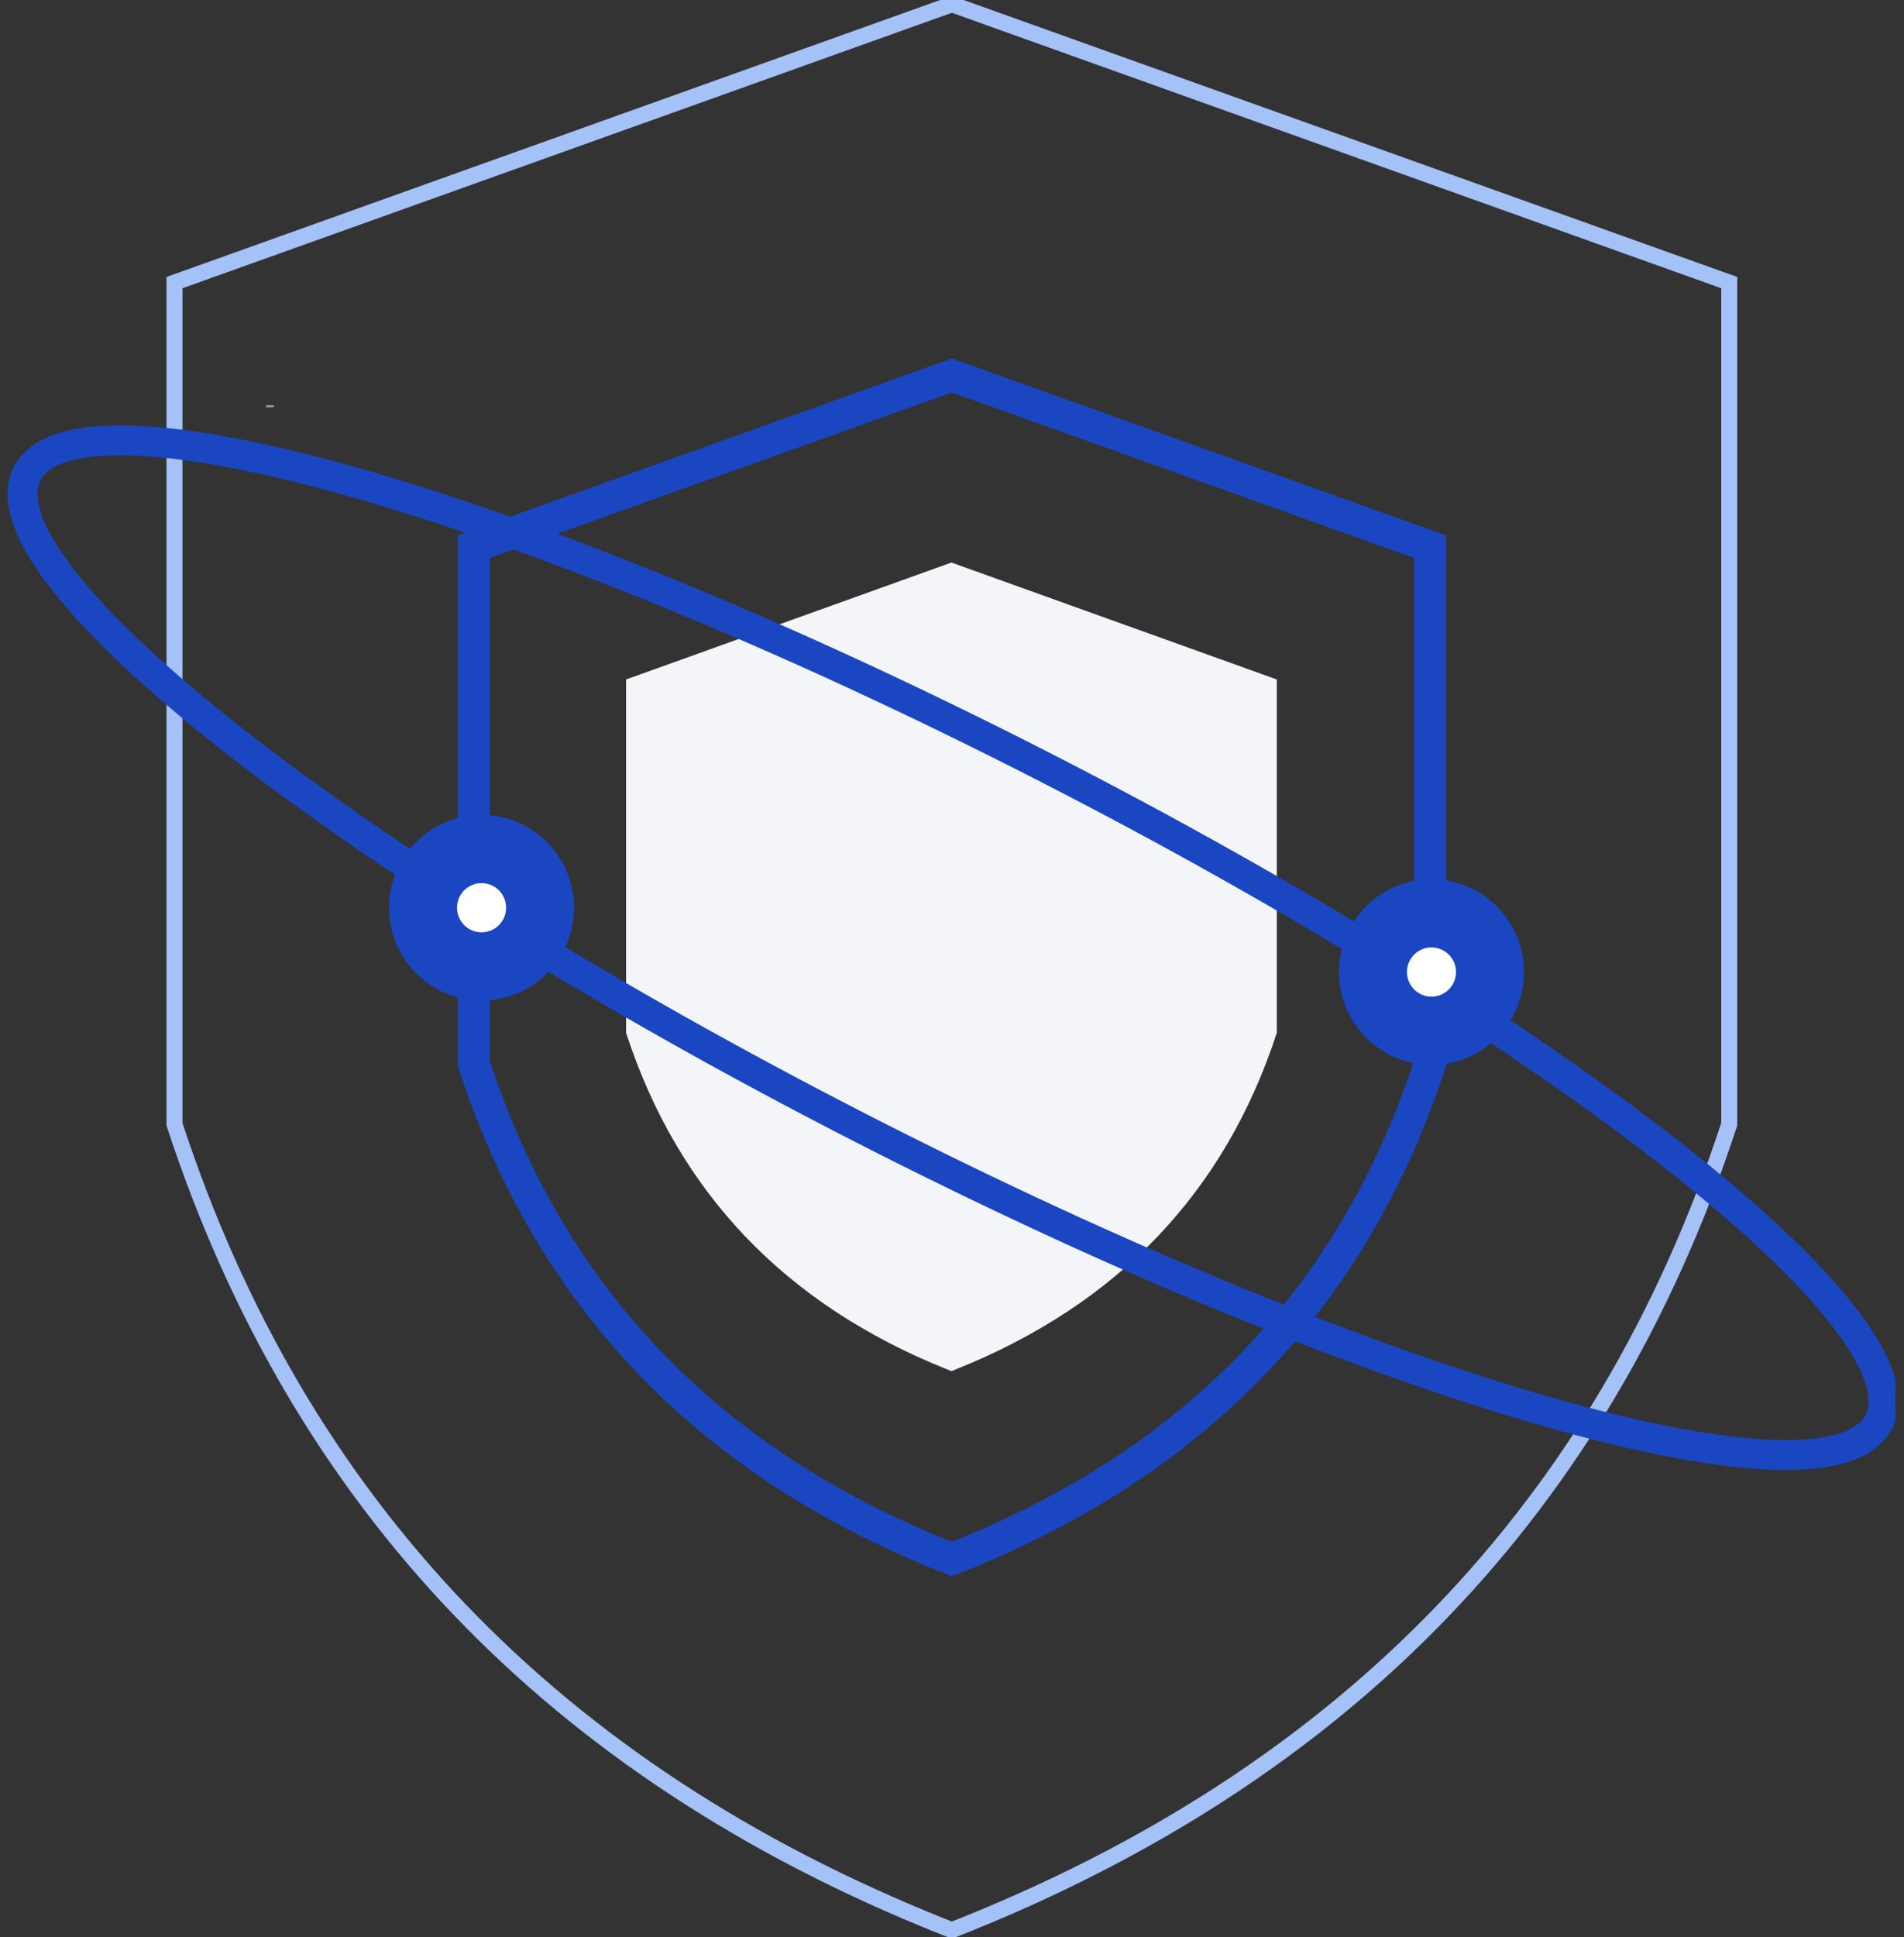 <svg width="119" height="121" viewBox="0 0 119 121" fill="none" xmlns="http://www.w3.org/2000/svg">
<rect x="0" y="0" width="119" height="121" fill="#333333" stroke="none"/>
<g clip-path="url(#clip0_1014_2914)">
<path fill-rule="evenodd" clip-rule="evenodd" d="M59.465 35.14L79.801 42.445V64.514C76.56 74.457 69.89 81.459 59.792 85.52L59.465 85.65L59.138 85.52C49.04 81.459 42.37 74.457 39.129 64.514V42.445L59.465 35.14Z" fill="#F3F5F9"/>
<path fill-rule="evenodd" clip-rule="evenodd" d="M59.492 120.57C84.047 110.929 100.237 94.155 108.076 70.233V17.653L59.491 0.268L10.906 17.653V70.233C18.677 93.945 34.651 110.634 58.846 120.314L58.845 120.314L59.492 120.57Z" stroke="#A4C2F7"/>
<path fill-rule="evenodd" clip-rule="evenodd" d="M59.04 97.207C44.188 91.265 34.379 81.012 29.613 66.449V34.146L59.492 23.455L89.37 34.146V66.449C84.556 81.159 74.597 91.472 59.492 97.386L59.04 97.207Z" stroke="#1B46C2" stroke-width="2"/>
<path d="M53.834 70.482C85.794 86.833 114.267 95.035 117.429 88.803C120.592 82.571 97.247 64.265 65.287 47.914C33.327 31.563 4.854 23.361 1.692 29.593C-1.471 35.825 21.874 54.132 53.834 70.482Z" stroke="#1B46C2" stroke-width="1.866" stroke-linecap="round" stroke-linejoin="round"/>
<path d="M16.863 25.311V25.443" stroke="#9B9B9B" stroke-width="0.5" stroke-dasharray="0.23 0.23 0.23 0.23"/>
<path d="M30.097 62.501C33.29 62.501 35.878 59.905 35.878 56.702C35.878 53.5 33.29 50.904 30.097 50.904C26.905 50.904 24.316 53.5 24.316 56.702C24.316 59.905 26.905 62.501 30.097 62.501Z" fill="#1B46C2"/>
<path d="M30.098 58.24C30.944 58.24 31.631 57.552 31.631 56.702C31.631 55.853 30.944 55.165 30.098 55.165C29.251 55.165 28.564 55.853 28.564 56.702C28.564 57.552 29.251 58.24 30.098 58.24Z" fill="white"/>
<path d="M89.466 66.519C92.659 66.519 95.247 63.923 95.247 60.721C95.247 57.519 92.659 54.923 89.466 54.923C86.274 54.923 83.686 57.519 83.686 60.721C83.686 63.923 86.274 66.519 89.466 66.519Z" fill="#1B46C2"/>
<path d="M89.467 62.259C90.313 62.259 91 61.57 91 60.721C91 59.872 90.313 59.183 89.467 59.183C88.62 59.183 87.934 59.872 87.934 60.721C87.934 61.57 88.62 62.259 89.467 62.259Z" fill="white"/>
</g>
<defs>
<clipPath id="clip0_1014_2914">
<rect width="118" height="121" fill="white" transform="translate(0.465)"/>
</clipPath>
</defs>
</svg>
